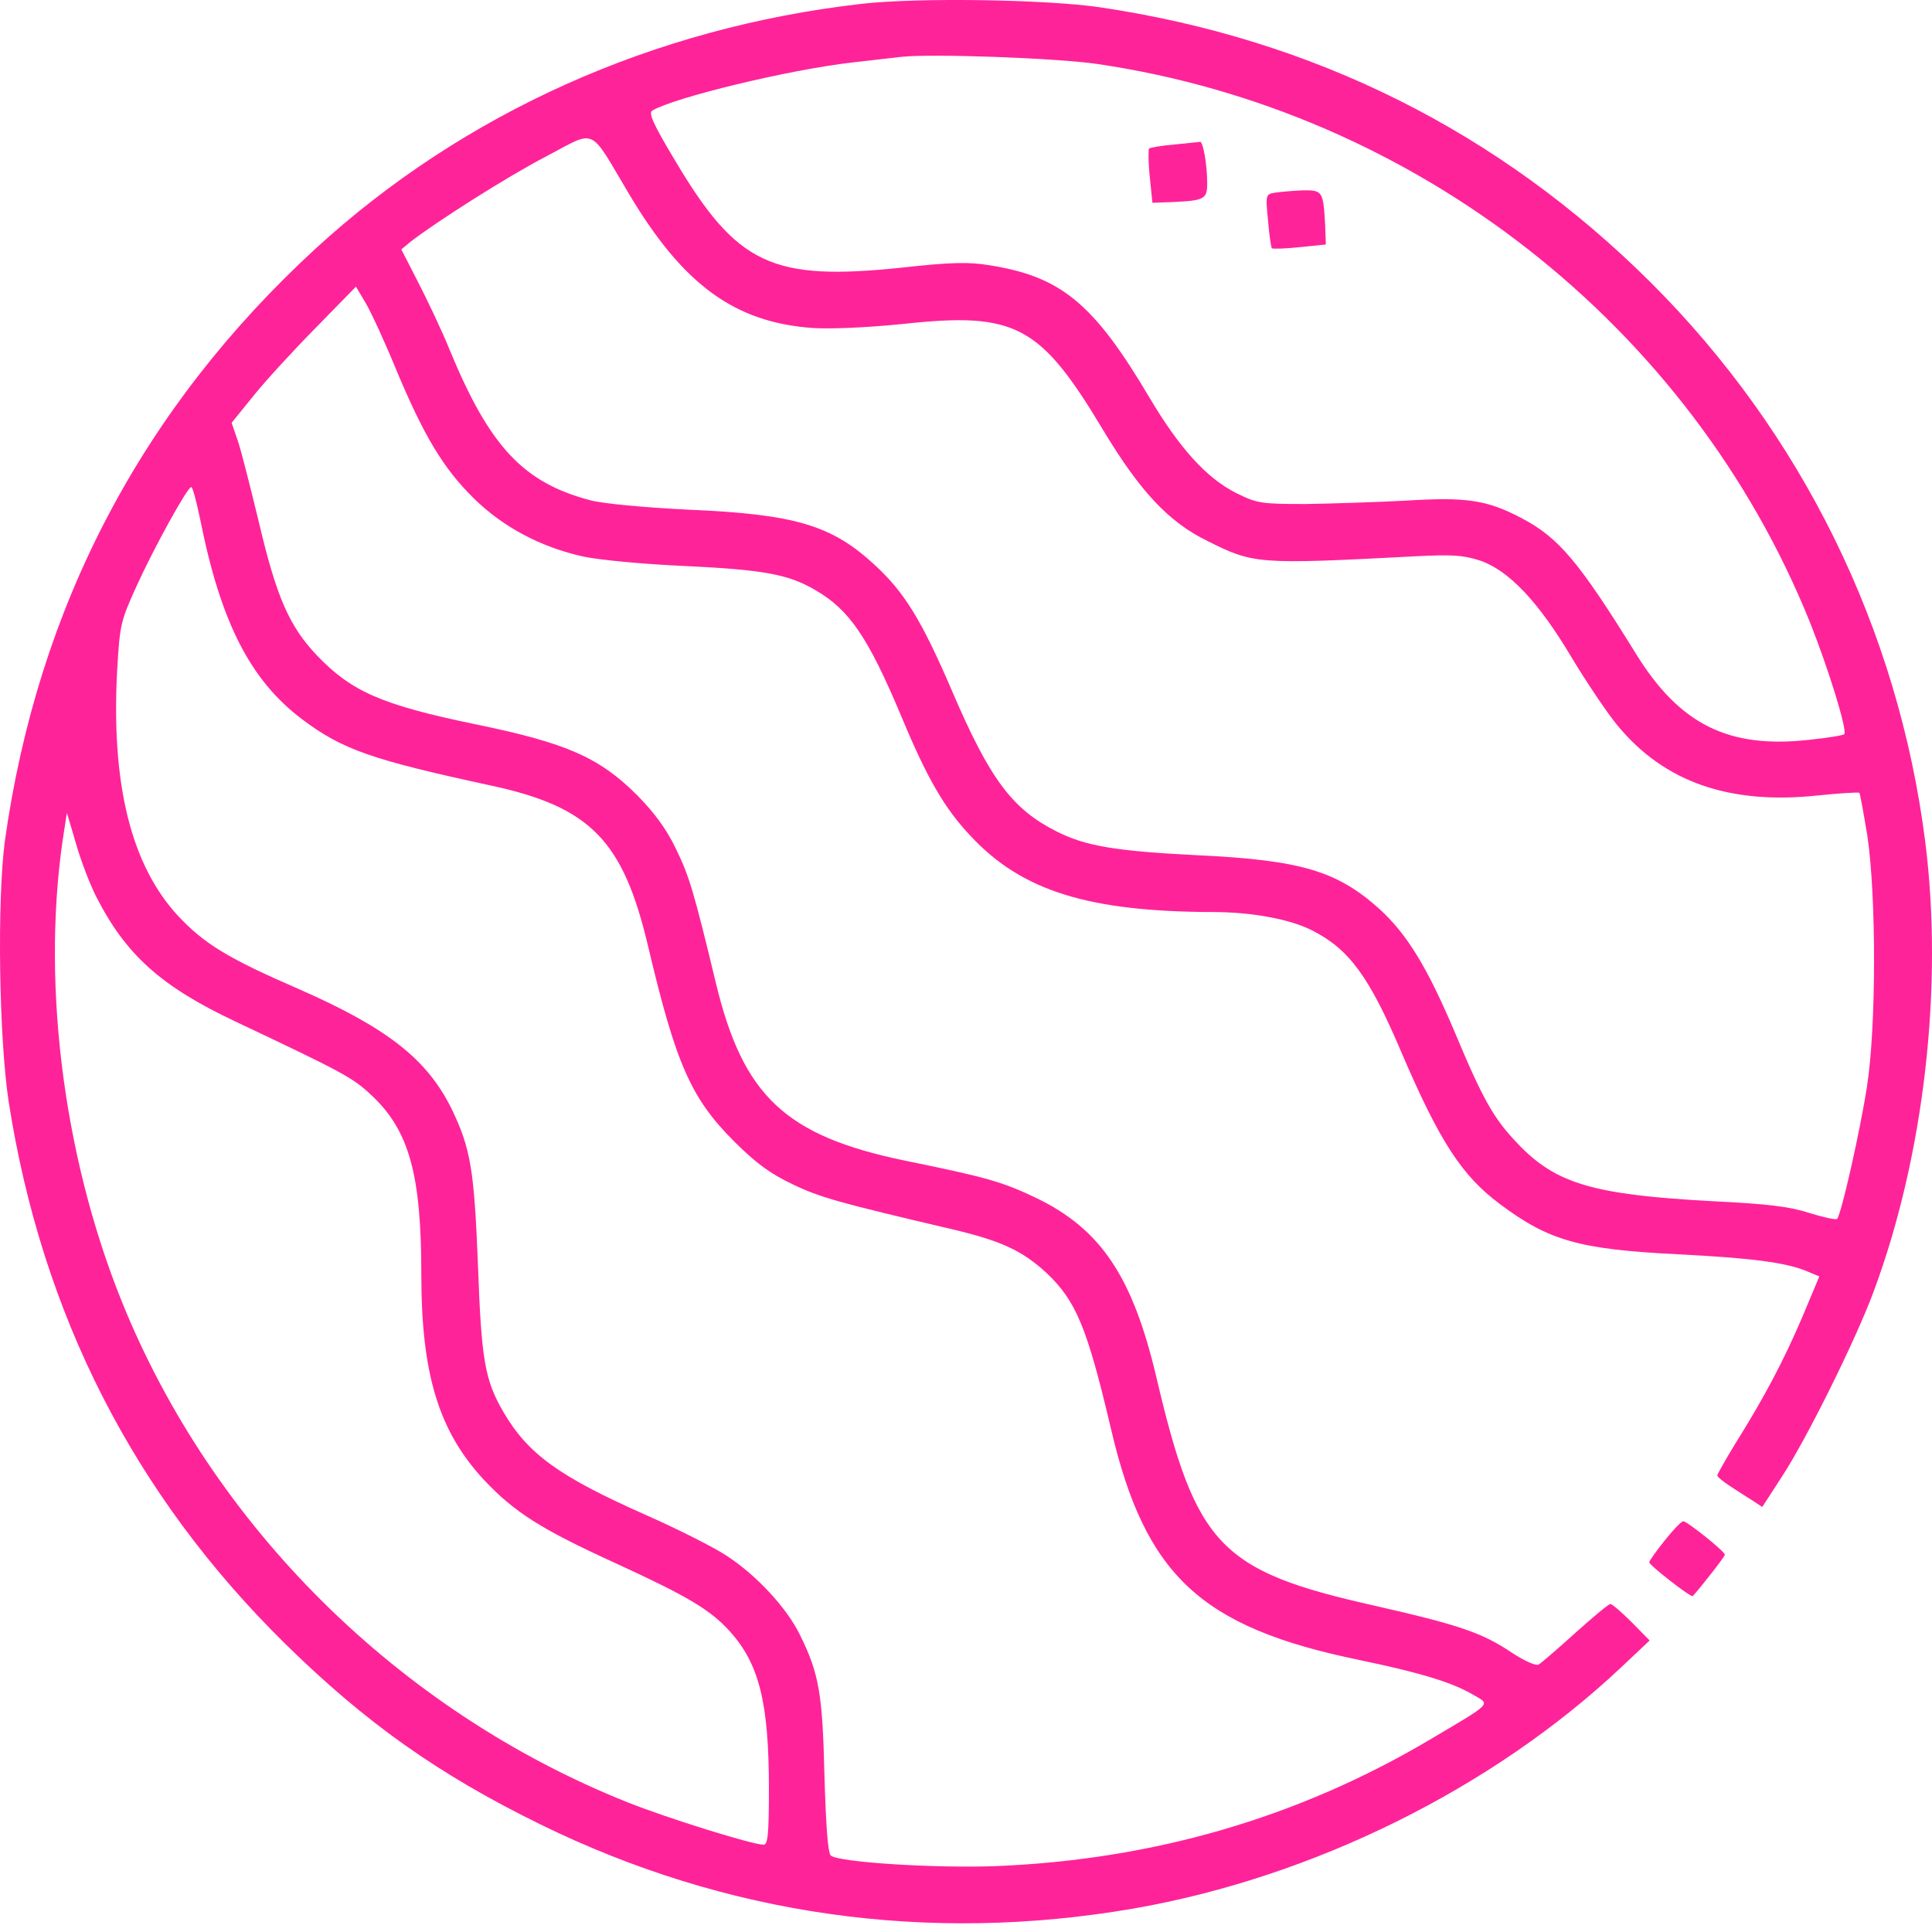 <svg width="96" height="96" viewBox="0 0 96 96" fill="none" xmlns="http://www.w3.org/2000/svg">
    <path d="M42.807 0.191C32.481 1.368 23.038 5.61 15.678 12.356C7.061 20.279 1.879 30.127 0.245 41.769C-0.149 44.684 -0.055 51.579 0.433 54.756C2.085 65.332 6.666 74.302 14.195 81.702C18.175 85.607 21.78 88.167 26.849 90.652C36.067 95.174 46.092 96.595 56.306 94.838C65.242 93.287 74.179 88.859 80.562 82.841L81.97 81.515L81.069 80.599C80.581 80.113 80.112 79.702 80.018 79.702C79.924 79.702 79.154 80.356 78.272 81.141C77.408 81.926 76.582 82.636 76.451 82.711C76.319 82.785 75.775 82.543 75.136 82.131C73.653 81.122 72.452 80.73 68.265 79.777C60.605 78.058 59.422 76.806 57.451 68.397C56.268 63.407 54.691 61.072 51.481 59.521C49.791 58.717 49.002 58.493 44.966 57.671C39.014 56.438 36.912 54.457 35.56 48.795C34.471 44.273 34.246 43.525 33.57 42.142C33.101 41.171 32.5 40.367 31.655 39.508C29.759 37.62 28.125 36.91 23.563 35.976C18.982 35.023 17.48 34.369 15.772 32.593C14.383 31.136 13.744 29.697 12.862 25.941C12.449 24.241 11.998 22.447 11.829 21.942L11.51 21.008L12.599 19.663C13.2 18.915 14.589 17.401 15.697 16.28L17.687 14.243L18.175 15.066C18.438 15.514 19.132 17.009 19.696 18.392C21.066 21.662 22.024 23.269 23.544 24.764C24.99 26.184 26.867 27.193 29.008 27.66C29.815 27.828 31.974 28.034 34.077 28.127C37.963 28.314 39.184 28.538 40.516 29.323C42.206 30.295 43.145 31.678 44.797 35.621C46.074 38.685 46.937 40.18 48.252 41.563C50.786 44.273 54.09 45.3 60.267 45.319C62.201 45.319 64.116 45.674 65.205 46.235C67.045 47.169 68.04 48.533 69.635 52.289C71.532 56.718 72.639 58.418 74.517 59.82C76.957 61.651 78.478 62.081 83.36 62.324C87.058 62.511 88.748 62.735 89.78 63.165L90.4 63.426L89.555 65.444C88.635 67.593 87.696 69.387 86.232 71.723C85.744 72.526 85.331 73.255 85.331 73.311C85.331 73.386 85.612 73.61 85.95 73.835C86.27 74.04 86.776 74.376 87.058 74.545L87.565 74.881L88.522 73.405C89.743 71.555 92.24 66.528 93.122 64.118C95.619 57.372 96.577 48.963 95.657 41.769C94.305 31.229 89.536 21.531 82.027 14.038C74.479 6.526 65.261 1.929 54.635 0.359C51.931 -0.033 45.567 -0.127 42.807 0.191ZM54.541 3.181C70.368 5.517 83.998 16.187 89.931 30.912C90.85 33.21 91.808 36.312 91.639 36.48C91.602 36.536 90.813 36.667 89.893 36.761C85.875 37.209 83.453 35.994 81.276 32.463C78.441 27.884 77.446 26.707 75.587 25.736C73.879 24.839 72.865 24.689 69.861 24.876C68.396 24.951 66.162 25.026 64.867 25.044C62.633 25.044 62.464 25.007 61.431 24.502C59.948 23.755 58.596 22.26 57.094 19.718C54.334 15.066 52.72 13.739 49.153 13.178C48.139 13.01 47.256 13.029 44.891 13.29C38.339 13.982 36.63 13.178 33.514 7.927C32.462 6.171 32.218 5.629 32.406 5.498C33.495 4.844 39.221 3.461 42.338 3.106C43.314 2.994 44.422 2.863 44.778 2.826C46.261 2.658 52.513 2.882 54.541 3.181ZM31.261 9.647C33.945 14.15 36.499 16.019 40.385 16.299C41.286 16.355 43.07 16.28 44.91 16.093C50.467 15.495 51.687 16.149 54.822 21.382C56.644 24.409 58.071 25.941 59.986 26.875C62.295 28.034 62.483 28.053 70.33 27.642C72.151 27.548 72.696 27.585 73.522 27.847C74.967 28.333 76.451 29.903 78.103 32.687C78.835 33.902 79.849 35.415 80.374 36.05C82.703 38.872 85.95 39.993 90.325 39.526C91.414 39.414 92.353 39.358 92.39 39.395C92.428 39.433 92.597 40.386 92.784 41.507C93.235 44.497 93.235 51.037 92.766 54.008C92.428 56.194 91.489 60.362 91.282 60.567C91.226 60.623 90.606 60.492 89.893 60.268C88.917 59.95 87.79 59.82 85.143 59.689C79.192 59.371 77.314 58.829 75.418 56.83C74.216 55.578 73.691 54.644 72.283 51.28C70.912 48.047 69.917 46.422 68.547 45.169C66.444 43.282 64.66 42.74 59.516 42.497C55.461 42.292 53.94 42.049 52.476 41.301C50.298 40.199 49.19 38.723 47.313 34.35C45.792 30.8 44.928 29.417 43.464 28.071C41.324 26.091 39.503 25.549 34.19 25.325C31.955 25.212 29.965 25.026 29.327 24.857C26.004 23.979 24.333 22.204 22.343 17.383C21.967 16.448 21.254 14.954 20.785 14.038L19.94 12.393L20.39 12.02C21.667 11.029 25.215 8.768 27.13 7.778C29.684 6.432 29.233 6.246 31.261 9.647ZM9.952 25.829C10.966 30.912 12.43 33.789 15.002 35.733C17.011 37.246 18.456 37.751 24.427 39.04C29.346 40.105 30.96 41.769 32.199 47.001C33.589 52.887 34.34 54.587 36.499 56.736C37.569 57.802 38.282 58.325 39.39 58.848C40.742 59.502 41.699 59.764 47.275 61.072C49.735 61.651 50.786 62.137 51.988 63.239C53.471 64.641 54.015 65.949 55.198 70.975C56.907 78.301 59.666 80.861 67.552 82.486C70.612 83.122 72.189 83.608 73.221 84.224C74.066 84.71 74.198 84.579 71.006 86.467C64.491 90.316 57.319 92.409 49.472 92.727C46.487 92.839 41.699 92.54 41.286 92.203C41.136 92.091 41.042 90.727 40.967 88.242C40.873 84.187 40.704 83.159 39.747 81.234C39.108 79.908 37.569 78.245 36.086 77.292C35.466 76.88 33.683 75.984 32.124 75.292C27.769 73.367 26.229 72.246 25.009 70.153C24.089 68.565 23.92 67.575 23.751 62.884C23.563 58.138 23.394 57.073 22.437 55.092C21.216 52.625 19.245 51.074 14.814 49.131C11.322 47.617 10.139 46.889 8.844 45.506C6.516 42.983 5.521 38.984 5.821 33.322C5.953 31.043 5.99 30.874 6.779 29.137C7.643 27.23 9.313 24.203 9.501 24.203C9.576 24.203 9.764 24.932 9.952 25.829ZM4.77 44.534C6.253 47.449 7.999 49.019 11.735 50.776C17.067 53.298 17.518 53.541 18.456 54.419C20.334 56.176 20.935 58.362 20.935 63.333C20.935 68.266 21.798 71.106 24.032 73.517C25.553 75.143 26.886 75.984 30.566 77.665C34.19 79.328 35.278 79.982 36.255 81.048C37.719 82.673 38.207 84.579 38.207 88.896C38.207 91.157 38.151 91.662 37.944 91.662C37.381 91.662 33.138 90.335 31.167 89.55C19.808 85.009 10.553 75.834 6.047 64.659C3.08 57.297 2.01 48.44 3.212 41.114L3.324 40.386L3.775 41.918C4.019 42.778 4.47 43.936 4.77 44.534Z" fill="#FF239A"/>
    <path d="M58.352 7.18C57.714 7.236 57.15 7.329 57.094 7.386C57.056 7.442 57.056 8.077 57.132 8.787L57.263 10.076L58.296 10.039C59.854 9.964 59.985 9.889 59.985 9.105C59.985 8.189 59.779 7.012 59.629 7.049C59.572 7.049 58.99 7.124 58.352 7.18Z" fill="#FF239A"/>
    <path d="M63.365 9.572C62.895 9.647 62.877 9.665 63.008 10.955C63.064 11.665 63.158 12.281 63.196 12.337C63.252 12.375 63.872 12.356 64.585 12.281L65.881 12.15L65.843 11.123C65.749 9.497 65.712 9.441 64.717 9.46C64.228 9.478 63.628 9.534 63.365 9.572Z" fill="#FF239A"/>
    <path d="M82.721 76.544C82.289 77.086 81.951 77.553 81.951 77.628C81.951 77.777 84.017 79.385 84.111 79.31C84.523 78.861 85.706 77.348 85.706 77.254C85.706 77.086 83.829 75.591 83.641 75.591C83.547 75.591 83.134 76.021 82.721 76.544Z" fill="#FF239A"/>
    </svg>
    